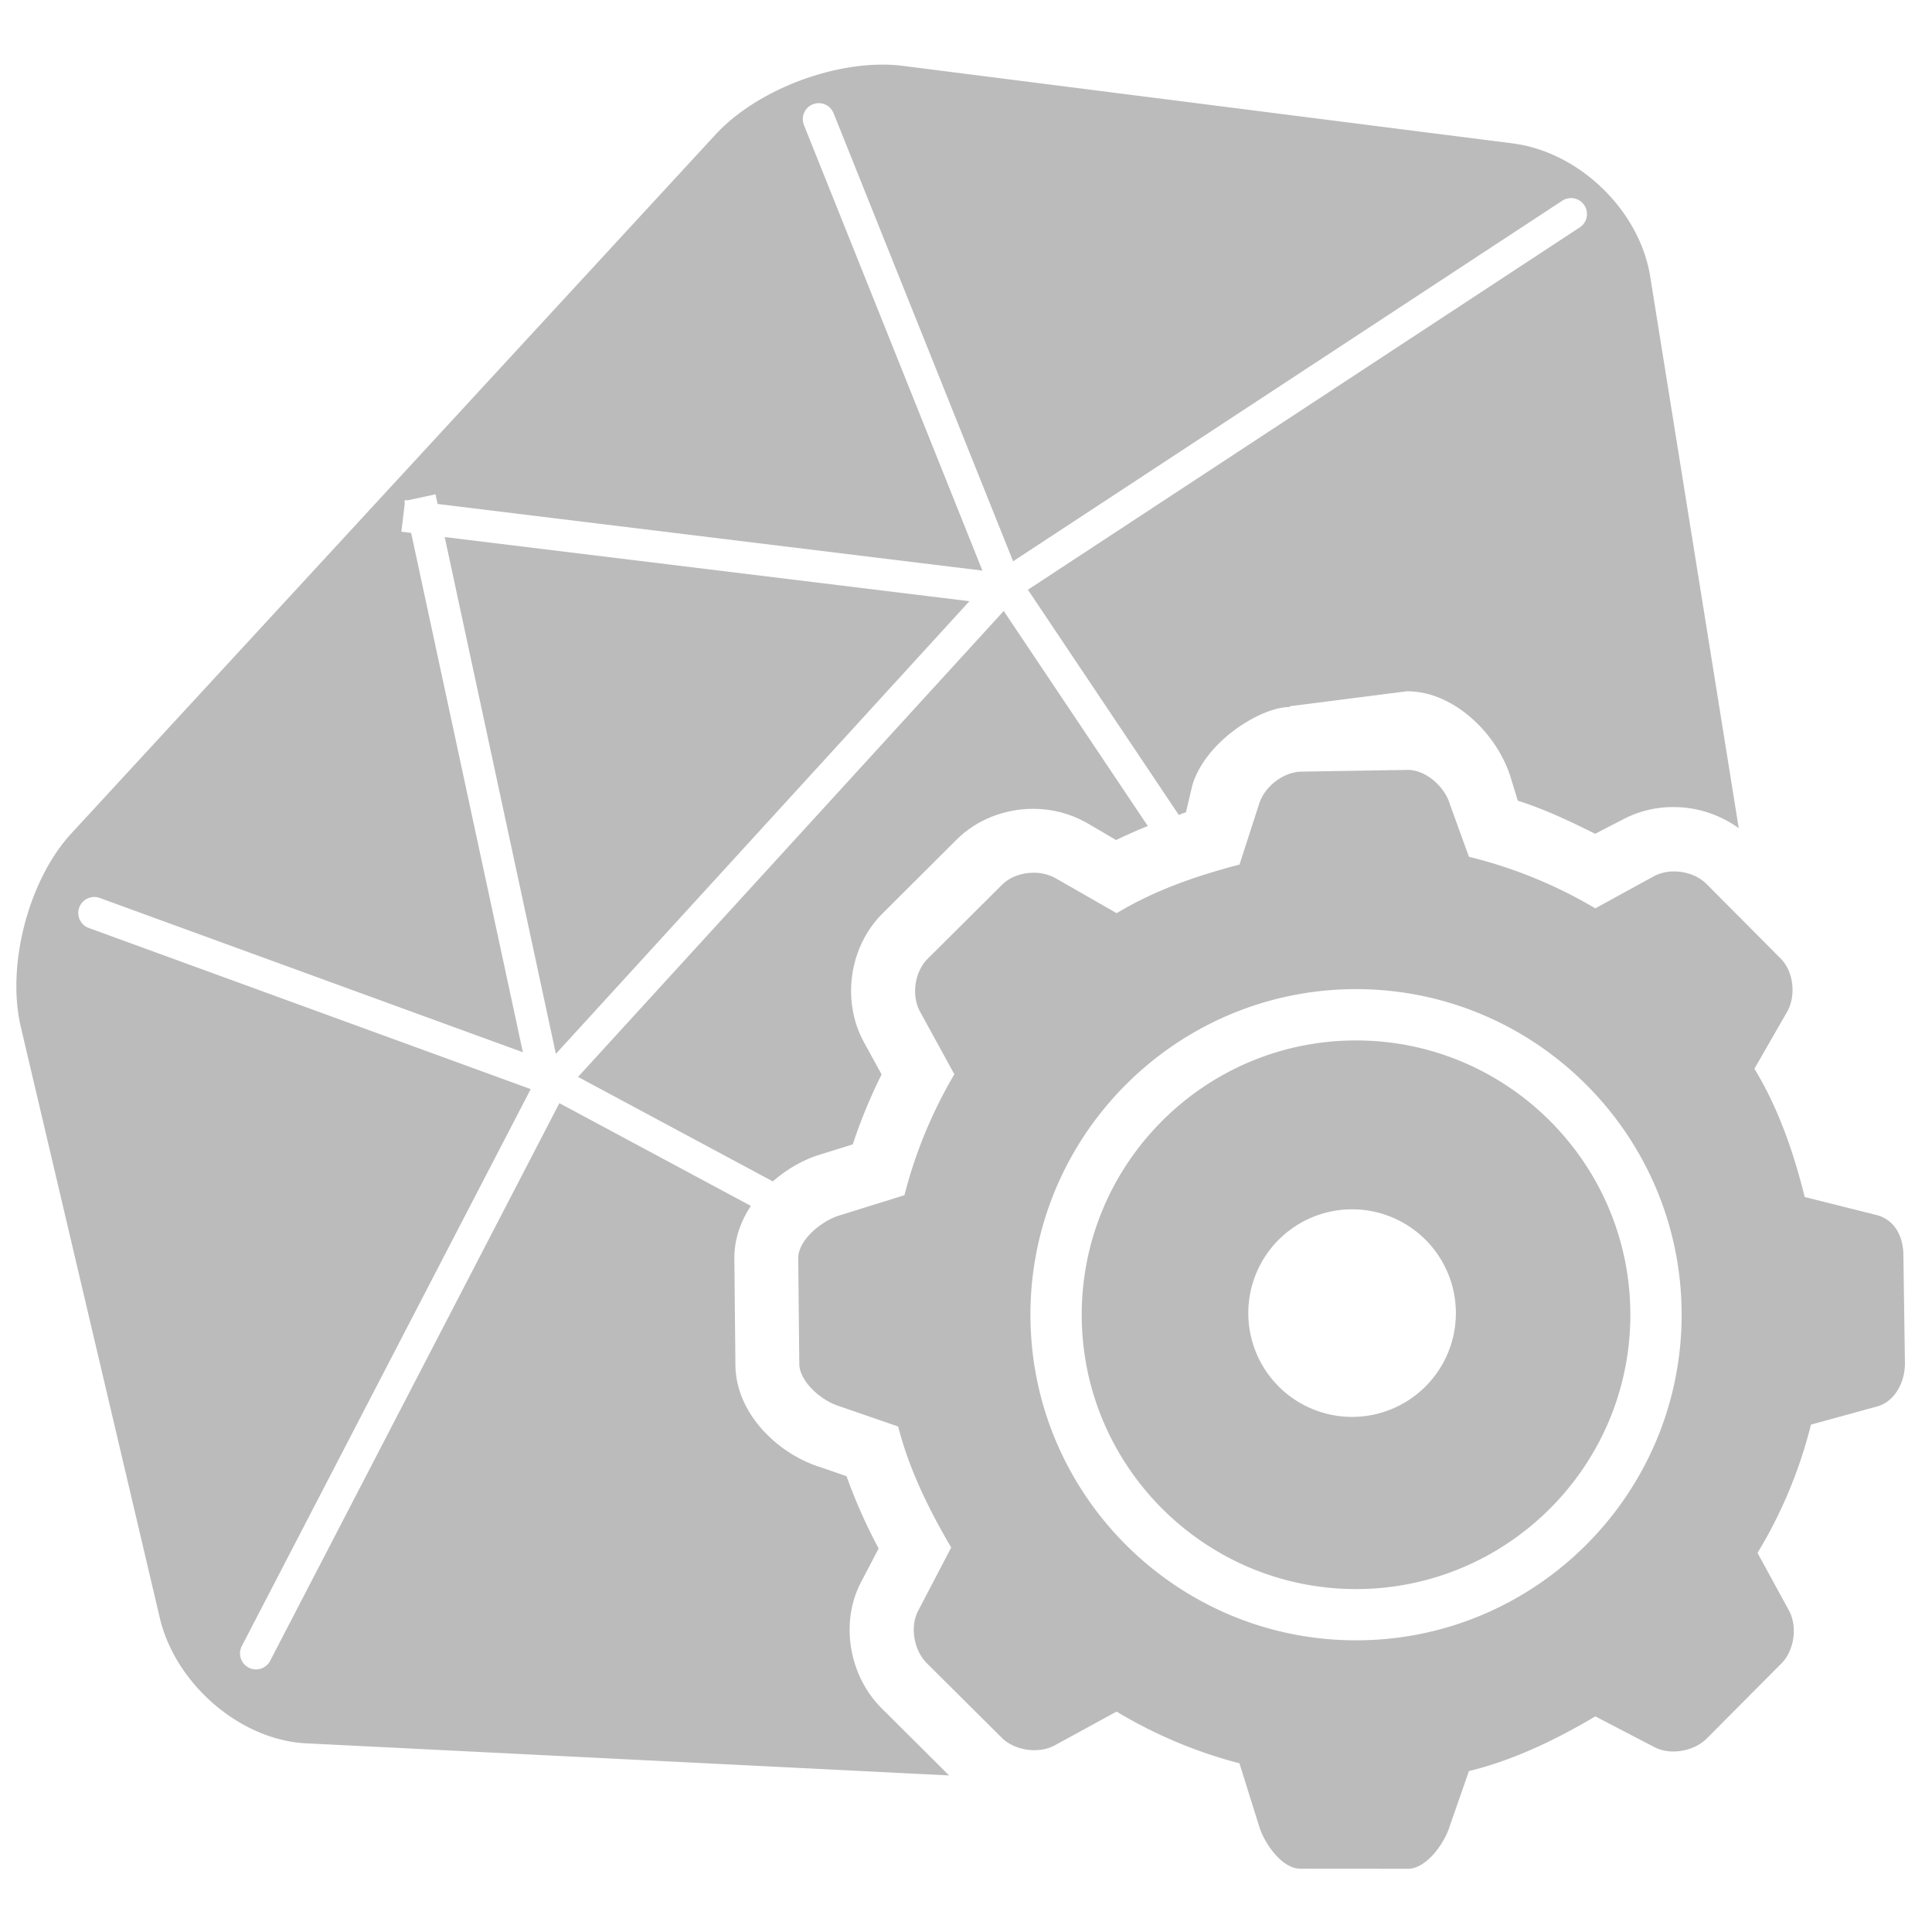 <?xml version="1.0" standalone="no"?><!DOCTYPE svg PUBLIC "-//W3C//DTD SVG 1.1//EN" "http://www.w3.org/Graphics/SVG/1.1/DTD/svg11.dtd"><svg t="1524796478941" class="icon" style="" viewBox="0 0 1024 1024" version="1.1" xmlns="http://www.w3.org/2000/svg" p-id="1938" xmlns:xlink="http://www.w3.org/1999/xlink" width="16" height="16"><defs><style type="text/css">
        	path {
        		fill: #bbbbbb;
        	}
        </style></defs><path d="M718.728 551.454c-80.173 0-145.393 65.22-145.393 145.393s65.22 145.393 145.393 145.393 145.393-65.22 145.393-145.393-65.235-145.393-145.393-145.393z m-2.093 199.529a55.01 55.01 0 1 1 0-110.02 55.01 55.01 0 0 1 0 110.02z" p-id="1939"></path><path d="M1008.836 665.434c0-9.743-4.322-18.552-13.673-21.293l-38.611-9.698c-6.069-24.275-14.035-47.149-26.669-67.991l17.468-30.419c4.668-8.538 3.283-21.158-3.614-28.04l-39.288-39.499c-4.292-4.292-10.797-6.611-17.137-6.611-3.825 0-7.59 0.843-10.797 2.59l-30.976 16.971a246.106 246.106 0 0 0-66.967-27.332l-10.074-27.768c-2.741-9.336-12.649-18.281-22.392-18.281l-56.049 0.919c-9.728 0-20.028 8.011-22.769 17.348l-10.33 31.925c-23.206 6.039-45.071 13.688-65.099 25.751l-32.678-18.703a23.763 23.763 0 0 0-11.339-2.726c-6.219 0-12.514 2.153-16.7 6.34l-39.499 39.288c-6.882 6.882-8.689 19.396-4.021 27.949l18.206 33.235a246.182 246.182 0 0 0-26.458 64.09l-34.319 10.692c-9.336 2.741-21.971 12.92-21.971 22.664l0.557 55.868c0 9.728 12.062 19.938 21.414 22.679l30.991 10.707c5.813 22.814 16.474 44.333 28.115 64.12l-17.378 33.28c-4.668 8.538-2.44 21.158 4.442 28.04l39.71 39.499c4.292 4.292 10.872 6.611 17.288 6.611 3.855 0 7.65-0.843 10.857-2.59l32.723-17.875c20.028 12.062 41.924 21.384 65.129 27.407l10.33 33.024c2.741 9.336 12.168 22.844 21.911 22.844l57.103 0.045c9.728 0 19.471-13.538 22.212-22.889l10.074-28.883c23.883-5.843 46.381-16.791 66.997-29.003l31.036 16.143c3.072 1.672 6.671 2.47 10.345 2.47 6.536 0 13.297-2.5 17.709-6.912l39.499-39.71c6.882-6.882 8.689-19.607 4.021-28.145l-16.64-30.479a246.468 246.468 0 0 0 28.326-68.006l35.298-9.698c9.336-2.741 14.502-12.951 14.502-22.694l-0.813-57.254zM718.728 869.406c-95.157 0-172.574-77.417-172.574-172.574s77.417-172.574 172.574-172.574 172.574 77.417 172.574 172.574-77.432 172.574-172.574 172.574z" p-id="1940"></path><path d="M434.974 611.84l17.001-5.301c4.186-12.68 9.291-25.058 15.285-37.075l-9.367-17.092c-11.957-21.85-7.861-50.507 9.818-68.186l39.394-39.243c10.33-10.315 25.028-16.248 40.523-16.248 9.818 0 19.14 2.364 27.949 7.183l15.962 9.352c5.466-2.62 11.008-5.09 16.806-7.439l-76.348-113.965-225.626 246.965 103.213 55.371c7.695-6.731 16.67-11.776 25.389-14.321z" p-id="1941"></path><path d="M467.29 905.442c-17.8-17.8-22.091-46.487-10.511-67.644l8.915-17.077a281.645 281.645 0 0 1-17.001-38.295l-14.11-4.879c-21.896-6.822-44.8-28.13-44.8-54.543l-0.557-56.2c0-10.165 3.373-19.546 8.749-27.648l-101.496-54.453L143.194 880.264a8.433 8.433 0 0 1-11.415 3.599 8.478 8.478 0 0 1-3.614-11.415l153.118-295.183-234.556-85.534a8.478 8.478 0 0 1 5.798-15.917l224.617 81.905-59.226-275.275-5.195-0.632 1.822-14.999-0.271-1.265 0.437-0.09 0.06-0.437 1.28 0.151 14.773-3.177 1.099 5.12 288.783 35.313-94.6-236.152a8.433 8.433 0 1 1 15.706-6.28l95.157 237.493L828.04 106.376a8.448 8.448 0 1 1 9.276 14.14L544.813 312.576l79.947 119.326c1.325-0.437 2.455-0.934 3.825-1.37l3.418-14.487c7.168-23.477 36.503-41.321 51.561-41.321v-0.392l61.967-7.921h0.557c23.748 0 46.938 21.579 54.483 45.237l3.87 12.725c14.08 4.457 27.799 10.933 41.02 17.559l14.773-7.635a56.32 56.32 0 0 1 27.046-6.52c12.529 0 24.531 4.156 34.289 11.159L874.647 146.583c-5.617-35.132-37.677-66.108-72.99-70.596l-323.012-41.065c-33.129-4.186-76.74 11.836-99.373 36.367L37.828 441.72c-22.709 24.606-34.5 69.903-26.805 102.551l73.698 313.359c8.192 34.711 42.511 64.888 78.125 66.409l340.194 16.986-35.75-35.584z" p-id="1942"></path><path d="M294.626 558.562L513.807 318.645l-278.106-33.988z" p-id="1943"></path></svg>